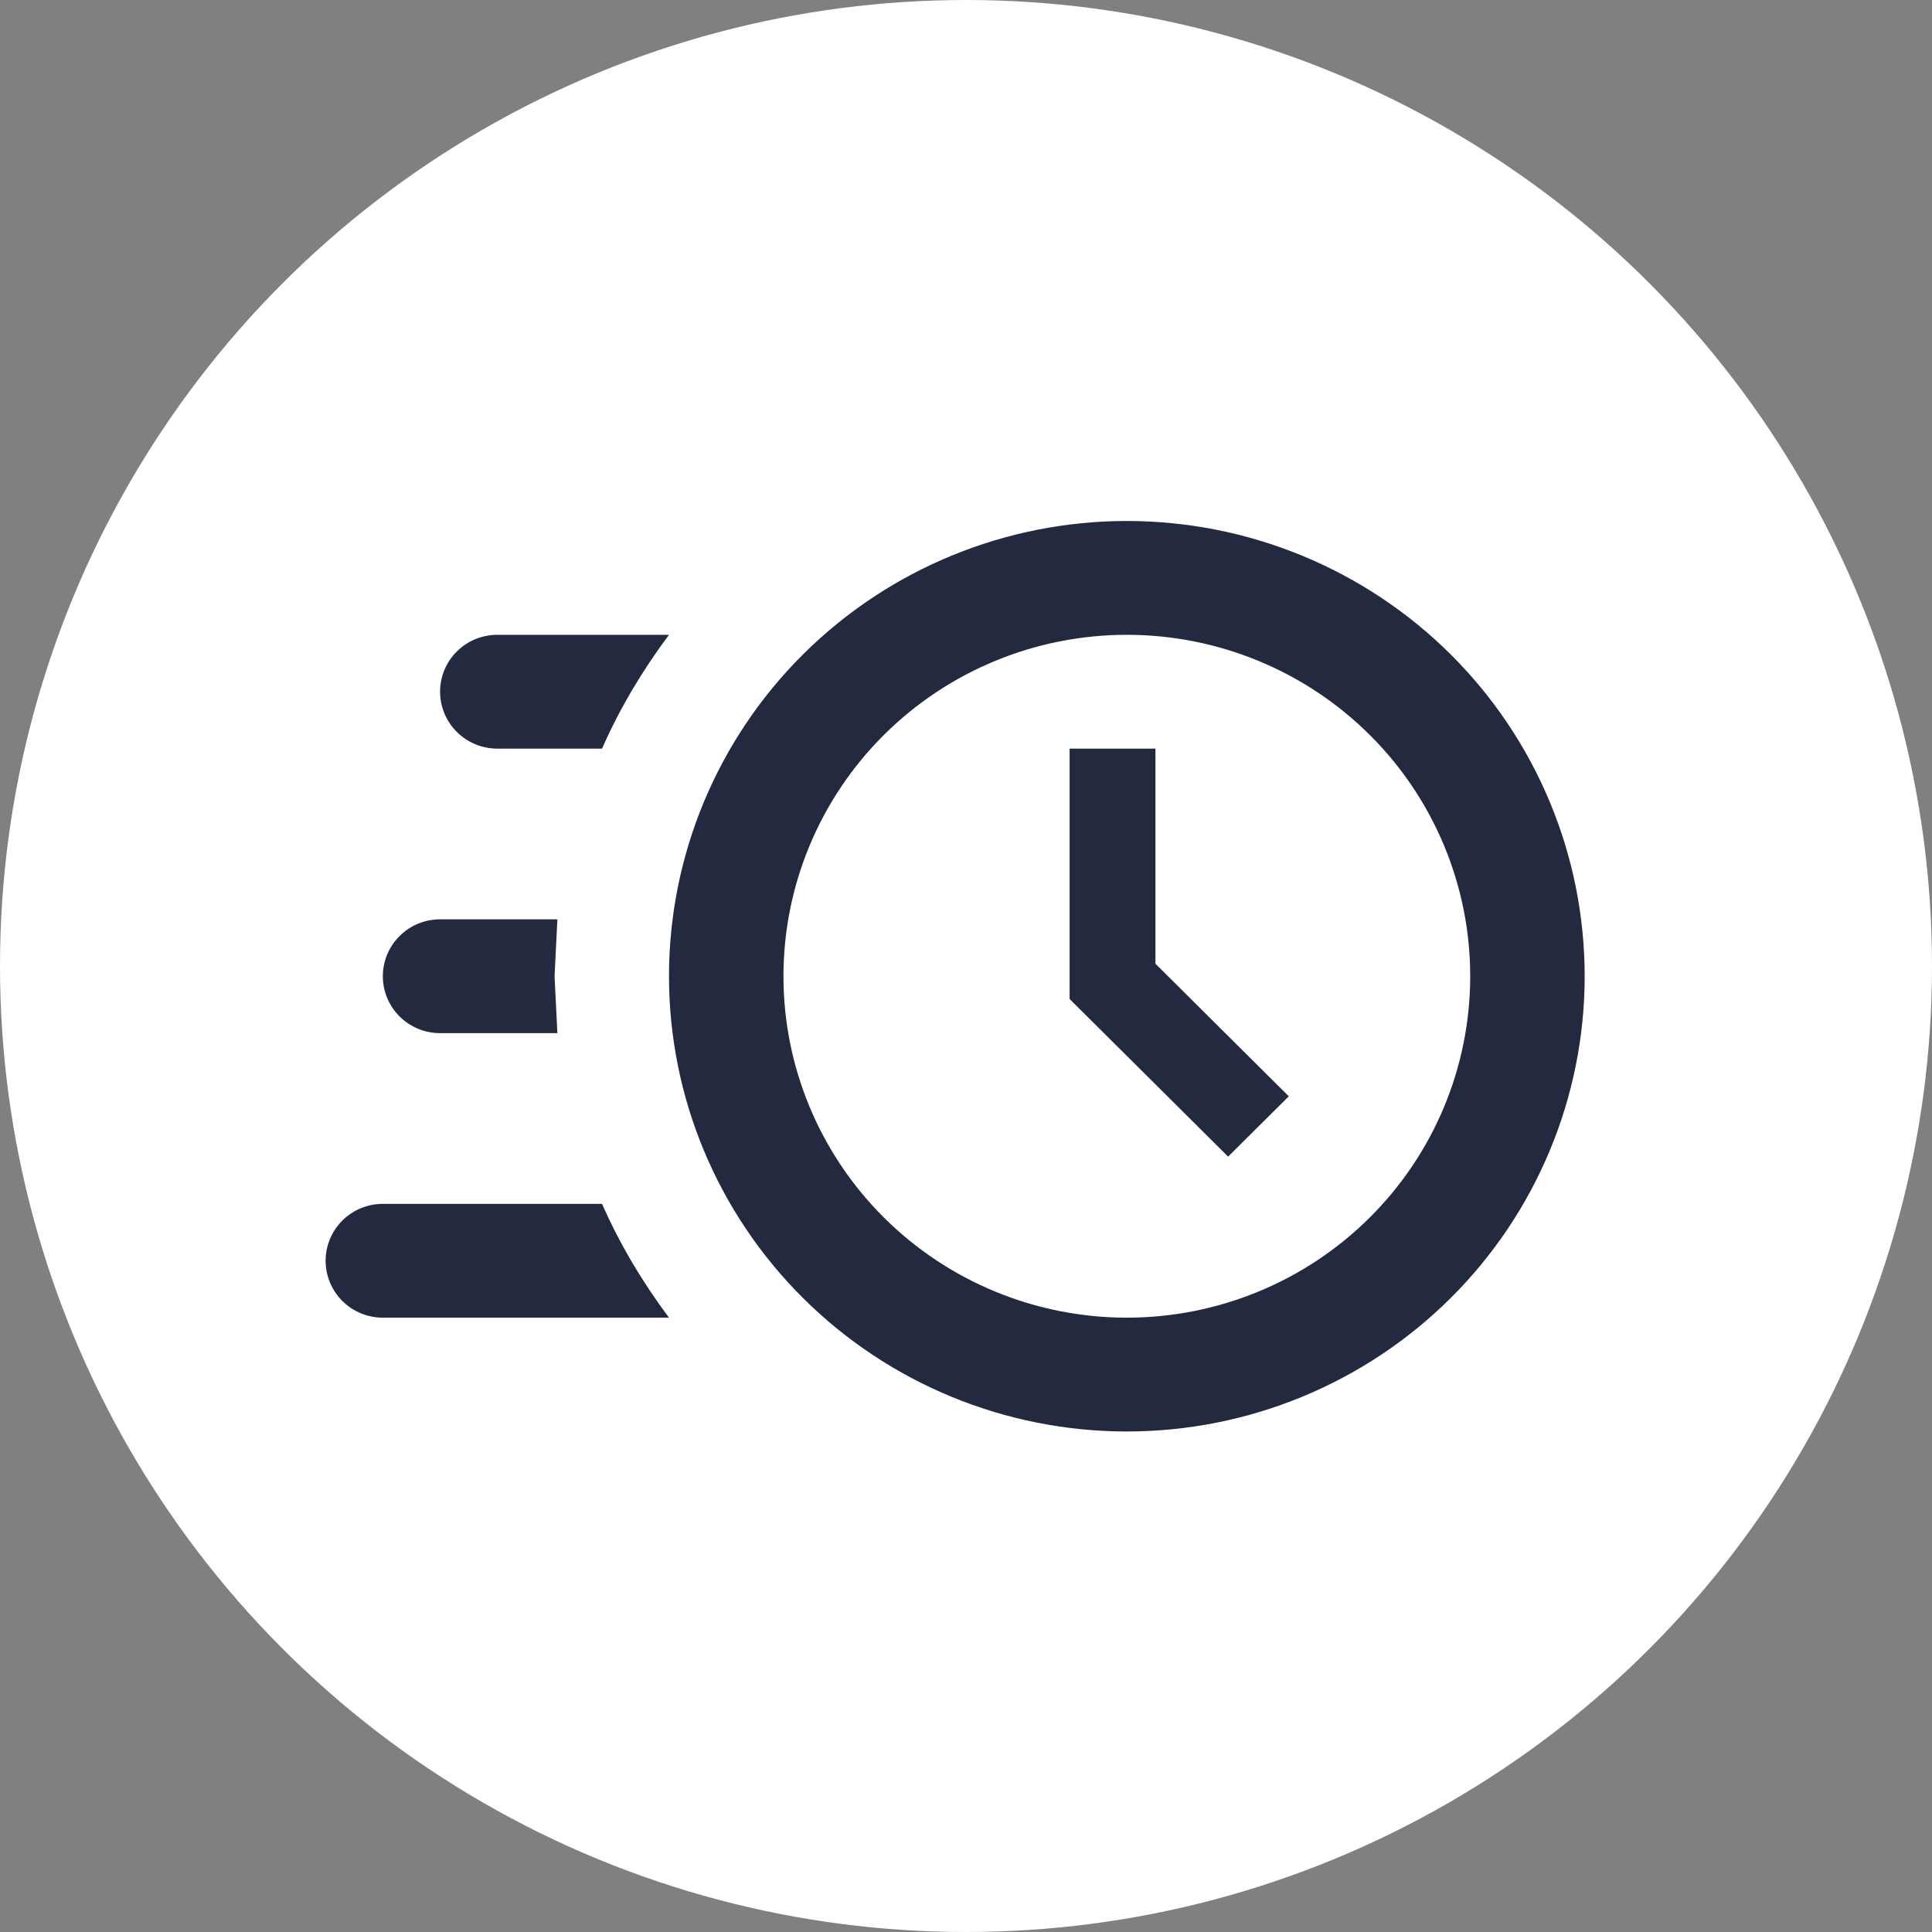 <svg width="89" height="89" viewBox="0 0 89 89" fill="none" xmlns="http://www.w3.org/2000/svg">
<rect x="0" y="0" width="89" height="89" fill="#808080" stroke="none"/>
<circle cx="44.5" cy="44.5" r="44.5" fill="white"/>
<path d="M51.909 24C57.503 24 62.867 26.209 66.823 30.142C70.778 34.075 73 39.41 73 44.971C73 50.533 70.778 55.868 66.823 59.8C62.867 63.733 57.503 65.943 51.909 65.943C46.315 65.943 40.951 63.733 36.996 59.8C33.04 55.868 30.818 50.533 30.818 44.971C30.818 39.41 33.04 34.075 36.996 30.142C40.951 26.209 46.315 24 51.909 24ZM51.909 29.243C47.714 29.243 43.69 30.9 40.724 33.85C37.758 36.799 36.091 40.8 36.091 44.971C36.091 49.143 37.758 53.144 40.724 56.093C43.69 59.043 47.714 60.7 51.909 60.7C56.104 60.7 60.128 59.043 63.094 56.093C66.061 53.144 67.727 49.143 67.727 44.971C67.727 40.8 66.061 36.799 63.094 33.85C60.128 30.9 56.104 29.243 51.909 29.243ZM49.273 34.486H53.227V44.395L59.37 50.503L56.575 53.281L49.273 46.02V34.486ZM17.636 60.7C16.937 60.7 16.267 60.424 15.772 59.932C15.278 59.441 15 58.774 15 58.079C15 57.383 15.278 56.717 15.772 56.225C16.267 55.733 16.937 55.457 17.636 55.457H27.734C28.551 57.318 29.605 59.075 30.818 60.7H17.636ZM20.273 47.593C19.573 47.593 18.903 47.317 18.409 46.825C17.914 46.334 17.636 45.667 17.636 44.971C17.636 44.276 17.914 43.609 18.409 43.118C18.903 42.626 19.573 42.35 20.273 42.35H25.677L25.546 44.971L25.677 47.593H20.273ZM22.909 34.486C22.21 34.486 21.539 34.209 21.045 33.718C20.55 33.226 20.273 32.559 20.273 31.864C20.273 31.169 20.55 30.502 21.045 30.011C21.539 29.519 22.21 29.243 22.909 29.243H30.818C29.605 30.868 28.551 32.624 27.734 34.486H22.909Z" fill="#23293F"/>
</svg>
